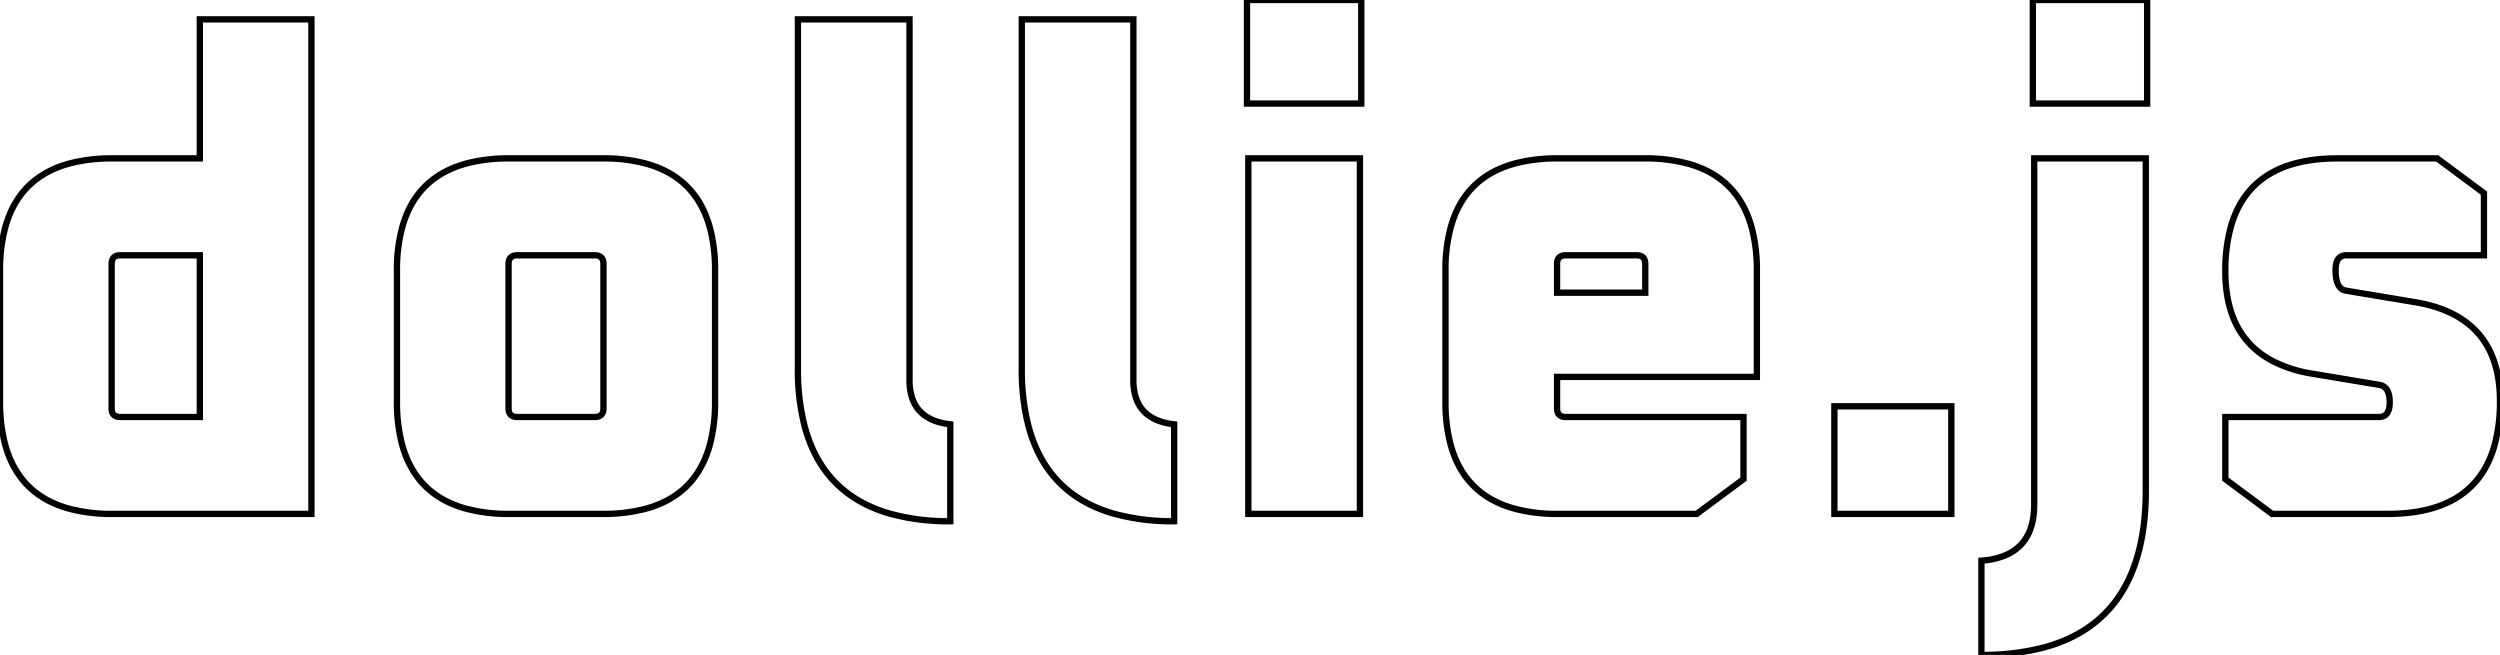 <svg width="374.105" height="98.003" viewBox="0 0 374.105 98.003" xmlns="http://www.w3.org/2000/svg"><g id="svgGroup" stroke-linecap="round" fill-rule="evenodd" font-size="9pt" stroke="#000" stroke-width="0.25mm" fill="none" style="stroke:#000;stroke-width:0.25mm;fill:none"><path d="M 0.002 60.1 L 0.002 40.5 A 24.185 24.185 0 0 1 0.835 33.852 Q 2.971 26.397 10.581 24.416 A 24.751 24.751 0 0 1 16.802 23.7 L 29.902 23.7 L 29.902 2.9 L 46.602 2.9 L 46.602 76.9 L 16.802 76.9 A 24.185 24.185 0 0 1 10.154 76.067 Q 2.699 73.932 0.719 66.322 A 24.751 24.751 0 0 1 0.002 60.1 Z M 16.702 39.5 L 16.702 61.1 Q 16.702 62.132 17.521 62.345 A 1.915 1.915 0 0 0 18.002 62.4 L 29.902 62.4 L 29.902 38.2 L 18.002 38.2 Q 16.971 38.2 16.758 39.019 A 1.915 1.915 0 0 0 16.702 39.5 Z" id="0" vector-effect="non-scaling-stroke"/><path d="M 59.402 60.1 L 59.402 40.5 A 24.185 24.185 0 0 1 60.235 33.852 Q 62.371 26.397 69.981 24.416 A 24.751 24.751 0 0 1 76.202 23.7 L 90.202 23.7 A 24.185 24.185 0 0 1 96.851 24.533 Q 104.306 26.668 106.286 34.278 A 24.751 24.751 0 0 1 107.002 40.5 L 107.002 60.1 A 24.185 24.185 0 0 1 106.17 66.748 Q 104.034 74.203 96.424 76.184 A 24.751 24.751 0 0 1 90.202 76.9 L 76.202 76.9 A 24.185 24.185 0 0 1 69.554 76.067 Q 62.099 73.932 60.119 66.322 A 24.751 24.751 0 0 1 59.402 60.1 Z M 76.102 39.5 L 76.102 61.1 Q 76.102 62.132 76.921 62.345 A 1.915 1.915 0 0 0 77.402 62.4 L 89.002 62.4 Q 90.034 62.4 90.247 61.581 A 1.915 1.915 0 0 0 90.302 61.1 L 90.302 39.5 Q 90.302 38.468 89.484 38.255 A 1.915 1.915 0 0 0 89.002 38.2 L 77.402 38.2 Q 76.371 38.2 76.158 39.019 A 1.915 1.915 0 0 0 76.102 39.5 Z" id="1" vector-effect="non-scaling-stroke"/><path d="M 119.402 55.2 L 119.402 2.9 L 136.102 2.9 L 136.102 56.9 A 8.329 8.329 0 0 0 136.484 59.525 Q 137.627 62.975 142.202 63.5 L 142.202 78 A 32.823 32.823 0 0 1 133.18 76.87 Q 123.062 73.972 120.375 63.644 A 33.591 33.591 0 0 1 119.402 55.2 Z" id="2" vector-effect="non-scaling-stroke"/><path d="M 152.902 55.2 L 152.902 2.9 L 169.602 2.9 L 169.602 56.9 A 8.329 8.329 0 0 0 169.984 59.525 Q 171.127 62.975 175.702 63.5 L 175.702 78 A 32.823 32.823 0 0 1 166.68 76.87 Q 156.562 73.972 153.875 63.644 A 33.591 33.591 0 0 1 152.902 55.2 Z" id="3" vector-effect="non-scaling-stroke"/><path d="M 203.502 76.9 L 186.802 76.9 L 186.802 23.7 L 203.502 23.7 L 203.502 76.9 Z M 203.702 15.5 L 186.602 15.5 L 186.602 0 L 203.702 0 L 203.702 15.5 Z" id="4" vector-effect="non-scaling-stroke"/><path d="M 216.302 60.1 L 216.302 40.5 A 24.185 24.185 0 0 1 217.135 33.852 Q 219.271 26.397 226.881 24.416 A 24.751 24.751 0 0 1 233.102 23.7 L 246.102 23.7 A 24.185 24.185 0 0 1 252.751 24.533 Q 260.206 26.668 262.186 34.278 A 24.751 24.751 0 0 1 262.902 40.5 L 262.902 56.4 L 233.002 56.4 L 233.002 61.1 Q 233.002 62.132 233.821 62.345 A 1.915 1.915 0 0 0 234.302 62.4 L 260.902 62.4 L 260.902 71.7 L 253.902 76.9 L 233.102 76.9 A 24.185 24.185 0 0 1 226.454 76.067 Q 218.999 73.932 217.019 66.322 A 24.751 24.751 0 0 1 216.302 60.1 Z M 233.002 39.5 L 233.002 43.8 L 246.202 43.8 L 246.202 39.5 Q 246.202 38.468 245.384 38.255 A 1.915 1.915 0 0 0 244.902 38.2 L 234.302 38.2 Q 233.271 38.2 233.058 39.019 A 1.915 1.915 0 0 0 233.002 39.5 Z" id="5" vector-effect="non-scaling-stroke"/><path d="M 292.002 76.9 L 274.502 76.9 L 274.502 60.8 L 292.002 60.8 L 292.002 76.9 Z" id="6" vector-effect="non-scaling-stroke"/><path d="M 296.502 98 L 296.502 83.9 A 11.754 11.754 0 0 0 299.772 83.223 Q 303.389 81.855 304.181 77.911 A 12.266 12.266 0 0 0 304.402 75.5 L 304.402 23.7 L 321.102 23.7 L 321.102 73.4 Q 321.102 92.921 305.613 96.951 A 36.243 36.243 0 0 1 296.502 98 Z M 321.302 15.5 L 304.202 15.5 L 304.202 0 L 321.302 0 L 321.302 15.5 Z" id="7" vector-effect="non-scaling-stroke"/><path d="M 340.002 76.9 L 333.002 71.7 L 333.002 62.4 L 356.002 62.4 Q 357.368 62.4 357.568 60.797 A 4.838 4.838 0 0 0 357.602 60.2 A 5.3 5.3 0 0 0 357.533 59.304 Q 357.454 58.847 357.286 58.509 A 1.615 1.615 0 0 0 356.102 57.6 L 345.902 55.9 A 19.545 19.545 0 0 1 340.127 54.051 Q 334.394 51.061 333.274 44.173 A 22.281 22.281 0 0 1 333.002 40.6 A 24.465 24.465 0 0 1 333.835 33.912 Q 336.743 23.7 349.802 23.7 L 364.702 23.7 L 371.702 28.9 L 371.702 38.2 L 351.102 38.2 Q 349.737 38.2 349.537 39.803 A 4.838 4.838 0 0 0 349.502 40.4 Q 349.502 42.331 350.212 43.065 A 1.45 1.45 0 0 0 351.102 43.5 L 361.302 45.2 Q 372.452 47.029 373.89 56.902 A 21.514 21.514 0 0 1 374.102 60 A 24.465 24.465 0 0 1 373.27 66.688 Q 370.362 76.9 357.302 76.9 L 340.002 76.9 Z" id="8" vector-effect="non-scaling-stroke"/></g></svg>

